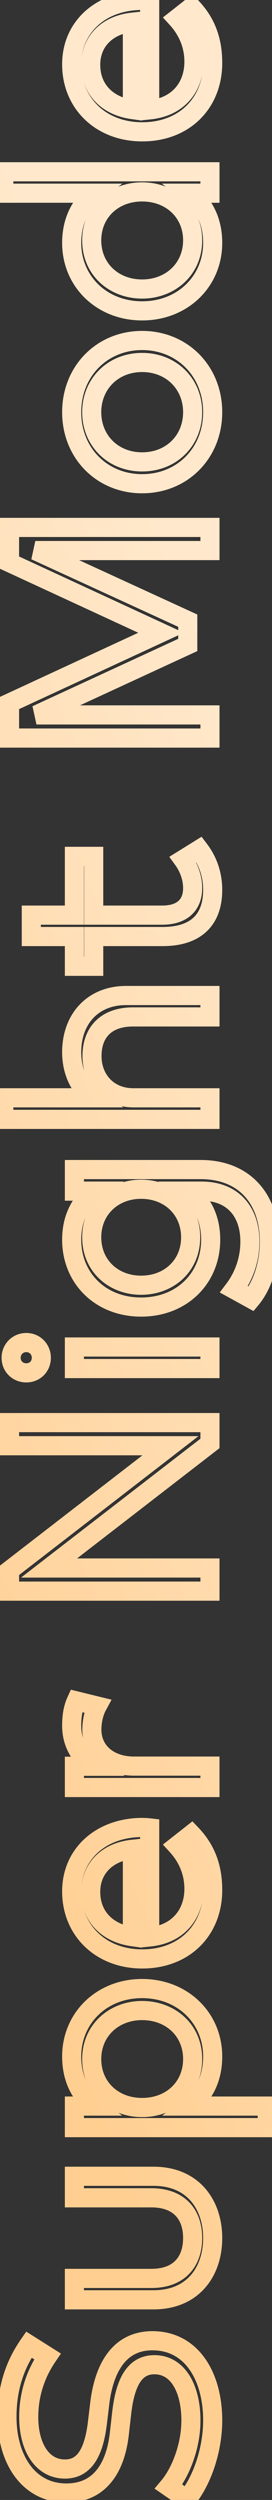 <svg width="57" height="522" viewBox="0 0 57 522" fill="none" xmlns="http://www.w3.org/2000/svg">
<rect x="0" y="0" width="57" height="522" fill="#333333" stroke="none"/>
<mask id="path-1-outside-1_7159_65949" maskUnits="userSpaceOnUse" x="-2" y="-2.5" width="61" height="528" fill="black">
<rect fill="white" x="-2" y="-2.5" width="61" height="528"/>
<path d="M6.05 489.56L9.95 492.02C7.64 495.41 6.02 499.64 6.02 504.68C6.02 511.01 8.87 515.54 13.61 515.54C17.51 515.54 19.64 512.39 20.42 505.85L20.9 501.86C21.74 494.93 24.68 488.75 31.94 488.75C40.25 488.75 44.57 496.31 44.57 505.37C44.57 511.46 42.41 517.91 39.17 521.87L35.33 519.23C37.79 516.32 40.01 510.86 40.01 505.4C40.01 498.89 37.37 493.76 32.36 493.76C28.28 493.76 26.24 497.27 25.49 503.93L25.01 508.16C24.2 515.33 20.87 520.55 13.91 520.55C5.93 520.55 1.46 513.44 1.46 504.65C1.46 498.26 3.35 493.43 6.05 489.56ZM15.59 454.409L32.15 454.409C40.58 454.409 44.57 460.469 44.57 467.309C44.57 474.179 40.58 480.209 32.15 480.209L15.59 480.209L15.59 475.739L31.73 475.739C37.61 475.739 40.37 472.169 40.37 467.309C40.37 462.449 37.61 458.909 31.73 458.909L15.59 458.909L15.59 454.409ZM15.02 429.404C15.02 421.424 21.26 415.214 29.78 415.214C38.33 415.214 44.57 421.424 44.57 429.404C44.57 434.084 42.68 437.504 39.8 439.754L56 439.754L56 444.254L15.59 444.254L15.59 439.754L19.79 439.754C16.91 437.504 15.02 434.084 15.02 429.404ZM19.22 429.944C19.22 435.884 23.78 440.054 29.78 440.054C35.81 440.054 40.37 435.884 40.37 429.944C40.37 423.854 35.66 419.804 29.78 419.804C23.93 419.804 19.22 423.914 19.22 429.944ZM15.02 394.931C15.02 387.221 21.05 381.641 29.69 381.581C30.26 381.581 30.86 381.611 31.37 381.671L31.37 404.441C37.49 403.811 40.64 399.521 40.64 394.391C40.64 390.881 39.29 387.821 37.07 385.391L40.13 382.991C43.52 386.531 44.57 390.491 44.57 394.661C44.57 403.061 38.6 409.031 29.81 409.031C21.11 409.031 15.02 403.031 15.02 394.931ZM19.01 395.021C19.01 400.271 22.61 403.661 27.74 404.381L27.74 386.141C22.43 386.711 19.01 390.191 19.01 395.021ZM15.02 360.368C15.02 358.328 15.29 356.648 15.98 355.148L20.39 356.228C19.64 357.608 19.25 359.498 19.25 361.148C19.25 365.588 22.73 368.768 28.1 368.768L44 368.768L44 373.238L15.59 373.238L15.59 368.798L19.58 368.798C16.67 366.848 15.02 363.848 15.02 360.368ZM2 297.043L44 297.043L44 301.393L10.28 327.403L44 327.403L44 332.233L2 332.233L2 327.883L35.72 301.873L2 301.873L2 297.043ZM15.59 281.258L44 281.258L44 285.758L15.59 285.758L15.59 281.258ZM2.33 283.508C2.33 281.738 3.71 280.328 5.51 280.328C7.31 280.328 8.66 281.738 8.66 283.508C8.66 285.308 7.31 286.658 5.51 286.658C3.71 286.658 2.33 285.308 2.33 283.508ZM15.02 258.848C15.02 254.258 16.91 250.868 19.85 248.708L15.59 248.708L15.59 244.208L42.05 244.208C51.32 244.208 56.45 250.448 56.45 259.238C56.45 263.768 55.04 268.328 52.64 271.208L49.04 269.228C51.08 266.528 52.37 263.078 52.37 259.238C52.37 253.088 48.86 248.708 42.23 248.708L39.32 248.708C42.29 250.868 44.15 254.258 44.15 258.848C44.15 266.828 38.18 272.918 29.57 272.918C20.99 272.918 15.02 266.828 15.02 258.848ZM19.22 258.338C19.22 264.368 23.84 268.358 29.57 268.358C35.33 268.358 39.95 264.368 39.95 258.338C39.95 252.488 35.48 248.318 29.57 248.318C23.72 248.318 19.22 252.488 19.22 258.338ZM0.8 229.227L19.55 229.227C16.25 226.887 15.02 223.167 15.02 219.717C15.02 212.697 19.52 207.867 26.39 207.867L44 207.867L44 212.337L27.86 212.337C22.46 212.337 19.28 215.337 19.28 220.527C19.28 225.297 22.58 229.227 27.98 229.227L44 229.227L44 233.727L0.8 233.727L0.8 229.227ZM15.59 178.812L19.64 178.812L19.64 191.082L33.98 191.082C38.42 191.082 40.37 188.742 40.37 185.442C40.37 183.252 39.56 181.122 38.36 179.472L41.75 177.372C43.37 179.502 44.57 182.322 44.57 185.802C44.57 191.922 41.21 195.552 34.07 195.552L19.64 195.552L19.64 201.762L15.59 201.762L15.59 195.552L6.56 195.552L6.56 191.082L15.59 191.082L15.59 178.812ZM2 110.128L44 110.128L44 114.958L7.4 114.958L39.35 129.598L39.35 134.668L7.64 149.278L44 149.278L44 154.108L2 154.108L2 146.788L33.74 132.118L2 117.478L2 110.128ZM15.02 86.064C15.02 77.514 21.38 71.094 29.78 71.094C38.21 71.094 44.57 77.514 44.57 86.064C44.57 94.614 38.21 101.004 29.78 101.004C21.38 101.004 15.02 94.614 15.02 86.064ZM19.22 86.064C19.22 91.974 23.66 96.444 29.78 96.444C35.93 96.444 40.37 91.974 40.37 86.064C40.37 80.184 35.93 75.684 29.78 75.684C23.66 75.684 19.22 80.184 19.22 86.064ZM15.02 50.72C15.02 46.04 16.94 42.59 19.82 40.34L0.8 40.34L0.8 35.87L44 35.87L44 40.34L39.77 40.34C42.68 42.59 44.57 46.04 44.57 50.72C44.57 58.7 38.33 64.91 29.78 64.91C21.26 64.91 15.02 58.7 15.02 50.72ZM19.22 50.18C19.22 56.27 23.93 60.35 29.78 60.35C35.66 60.35 40.37 56.21 40.37 50.18C40.37 44.27 35.81 40.07 29.78 40.07C23.78 40.07 19.22 44.27 19.22 50.18ZM15.02 13.427C15.02 5.717 21.05 0.137 29.69 0.077C30.26 0.077 30.86 0.107 31.37 0.167L31.37 22.937C37.49 22.307 40.64 18.017 40.64 12.887C40.64 9.377 39.29 6.317 37.07 3.887L40.13 1.487C43.52 5.027 44.57 8.987 44.57 13.157C44.57 21.557 38.6 27.527 29.81 27.527C21.11 27.527 15.02 21.527 15.02 13.427ZM19.01 13.517C19.01 18.767 22.61 22.157 27.74 22.877L27.74 4.637C22.43 5.207 19.01 8.687 19.01 13.517Z"/>
</mask>
<path d="M6.05 489.56L7.117 487.868L5.502 486.85L4.41 488.416L6.05 489.56ZM9.95 492.02L11.603 493.146L12.77 491.434L11.017 490.328L9.95 492.02ZM20.42 505.85L18.434 505.611L18.434 505.613L20.42 505.85ZM20.9 501.86L18.915 501.619L18.914 501.621L20.9 501.86ZM39.17 521.87L38.037 523.518L39.553 524.56L40.718 523.136L39.17 521.87ZM35.33 519.23L33.803 517.939L32.376 519.626L34.197 520.878L35.33 519.23ZM25.49 503.93L27.477 504.156L27.477 504.154L25.49 503.93ZM25.01 508.16L23.023 507.934L23.023 507.935L25.01 508.16ZM4.983 491.252L8.883 493.712L11.017 490.328L7.117 487.868L4.983 491.252ZM8.297 490.894C5.791 494.572 4.02 499.188 4.02 504.68L8.02 504.68C8.02 500.092 9.489 496.248 11.603 493.146L8.297 490.894ZM4.02 504.68C4.02 508.114 4.789 511.257 6.382 513.607C8.019 516.018 10.507 517.54 13.61 517.54L13.61 513.54C11.973 513.54 10.666 512.797 9.693 511.361C8.676 509.863 8.02 507.576 8.02 504.68L4.02 504.68ZM13.61 517.54C16.216 517.54 18.336 516.431 19.826 514.29C21.223 512.284 22.002 509.473 22.406 506.087L18.434 505.613C18.058 508.767 17.382 510.801 16.544 512.005C15.799 513.074 14.904 513.54 13.61 513.54L13.61 517.54ZM22.406 506.089L22.886 502.099L18.914 501.621L18.434 505.611L22.406 506.089ZM22.886 502.101C23.286 498.795 24.167 495.901 25.632 493.88C27.024 491.959 28.985 490.75 31.94 490.75L31.94 486.75C27.634 486.75 24.496 488.631 22.393 491.533C20.363 494.334 19.354 497.995 18.915 501.619L22.886 502.101ZM31.94 490.75C35.396 490.75 37.962 492.283 39.733 494.811C41.553 497.406 42.57 501.125 42.57 505.37L46.57 505.37C46.57 500.555 45.427 495.964 43.009 492.514C40.543 488.997 36.794 486.75 31.94 486.75L31.94 490.75ZM42.57 505.37C42.57 511.071 40.527 517.053 37.622 520.604L40.718 523.136C44.293 518.767 46.57 511.849 46.57 505.37L42.57 505.37ZM40.303 520.222L36.463 517.582L34.197 520.878L38.037 523.518L40.303 520.222ZM36.857 520.521C39.636 517.234 42.01 511.312 42.01 505.4L38.01 505.4C38.01 510.408 35.944 515.406 33.803 517.939L36.857 520.521ZM42.01 505.4C42.01 501.913 41.309 498.603 39.768 496.093C38.183 493.509 35.675 491.76 32.36 491.76L32.36 495.76C34.055 495.76 35.372 496.576 36.359 498.185C37.391 499.867 38.01 502.377 38.01 505.4L42.01 505.4ZM32.36 491.76C29.608 491.76 27.463 493.01 26 495.256C24.63 497.359 23.889 500.276 23.503 503.706L27.477 504.154C27.841 500.924 28.495 498.756 29.352 497.439C30.117 496.265 31.032 495.76 32.36 495.76L32.36 491.76ZM23.503 503.704L23.023 507.934L26.997 508.386L27.477 504.156L23.503 503.704ZM23.023 507.935C22.642 511.309 21.689 513.983 20.219 515.776C18.814 517.491 16.82 518.55 13.91 518.55L13.91 522.55C17.96 522.55 21.111 520.999 23.313 518.311C25.451 515.702 26.568 512.181 26.997 508.385L23.023 507.935ZM13.91 518.55C10.593 518.55 8.064 517.105 6.304 514.711C4.502 512.261 3.46 508.734 3.46 504.65L-0.54 504.65C-0.54 509.356 0.653 513.779 3.081 517.081C5.551 520.44 9.247 522.55 13.91 522.55L13.91 518.55ZM3.46 504.65C3.46 498.697 5.208 494.262 7.69 490.704L4.41 488.416C1.492 492.598 -0.54 497.823 -0.54 504.65L3.46 504.65ZM15.59 454.409L15.59 452.409L13.59 452.409L13.59 454.409L15.59 454.409ZM15.59 480.209L13.59 480.209L13.59 482.209L15.59 482.209L15.59 480.209ZM15.59 475.739L15.59 473.739L13.59 473.739L13.59 475.739L15.59 475.739ZM15.59 458.909L13.59 458.909L13.59 460.909L15.59 460.909L15.59 458.909ZM15.59 456.409L32.15 456.409L32.15 452.409L15.59 452.409L15.59 456.409ZM32.15 456.409C35.845 456.409 38.376 457.715 40.009 459.603C41.679 461.533 42.57 464.258 42.57 467.309L46.57 467.309C46.57 463.52 45.466 459.795 43.033 456.985C40.564 454.132 36.885 452.409 32.15 452.409L32.15 456.409ZM42.57 467.309C42.57 470.377 41.679 473.1 40.01 475.025C38.378 476.908 35.848 478.209 32.15 478.209L32.15 482.209C36.882 482.209 40.562 480.495 43.032 477.645C45.466 474.838 46.57 471.111 46.57 467.309L42.57 467.309ZM32.15 478.209L15.59 478.209L15.59 482.209L32.15 482.209L32.15 478.209ZM17.59 480.209L17.59 475.739L13.59 475.739L13.59 480.209L17.59 480.209ZM15.59 477.739L31.73 477.739L31.73 473.739L15.59 473.739L15.59 477.739ZM31.73 477.739C35.084 477.739 37.819 476.709 39.705 474.724C41.573 472.758 42.37 470.105 42.37 467.309L38.37 467.309C38.37 469.373 37.787 470.935 36.805 471.969C35.841 472.984 34.256 473.739 31.73 473.739L31.73 477.739ZM42.37 467.309C42.37 464.513 41.572 461.865 39.702 459.905C37.814 457.928 35.079 456.909 31.73 456.909L31.73 460.909C34.261 460.909 35.846 461.66 36.808 462.668C37.788 463.693 38.37 465.245 38.37 467.309L42.37 467.309ZM31.73 456.909L15.59 456.909L15.59 460.909L31.73 460.909L31.73 456.909ZM17.59 458.909L17.59 454.409L13.59 454.409L13.59 458.909L17.59 458.909ZM39.8 439.754L38.569 438.178L33.991 441.754L39.8 441.754L39.8 439.754ZM56 439.754L58 439.754L58 437.754L56 437.754L56 439.754ZM56 444.254L56 446.254L58 446.254L58 444.254L56 444.254ZM15.59 444.254L13.59 444.254L13.59 446.254L15.59 446.254L15.59 444.254ZM15.59 439.754L15.59 437.754L13.59 437.754L13.59 439.754L15.59 439.754ZM19.79 439.754L19.79 441.754L25.599 441.754L21.021 438.178L19.79 439.754ZM17.02 429.404C17.02 422.583 22.309 417.214 29.78 417.214L29.78 413.214C20.21 413.214 13.02 420.265 13.02 429.404L17.02 429.404ZM29.78 417.214C37.283 417.214 42.57 422.585 42.57 429.404L46.57 429.404C46.57 420.262 39.377 413.214 29.78 413.214L29.78 417.214ZM42.57 429.404C42.57 433.478 40.956 436.313 38.569 438.178L41.031 441.33C44.404 438.695 46.57 434.69 46.57 429.404L42.57 429.404ZM39.8 441.754L56 441.754L56 437.754L39.8 437.754L39.8 441.754ZM54 439.754L54 444.254L58 444.254L58 439.754L54 439.754ZM56 442.254L15.59 442.254L15.59 446.254L56 446.254L56 442.254ZM17.59 444.254L17.59 439.754L13.59 439.754L13.59 444.254L17.59 444.254ZM15.59 441.754L19.79 441.754L19.79 437.754L15.59 437.754L15.59 441.754ZM21.021 438.178C18.634 436.313 17.02 433.478 17.02 429.404L13.02 429.404C13.02 434.69 15.186 438.695 18.559 441.33L21.021 438.178ZM17.22 429.944C17.22 437.095 22.785 442.054 29.78 442.054L29.78 438.054C24.775 438.054 21.22 434.673 21.22 429.944L17.22 429.944ZM29.78 442.054C36.801 442.054 42.37 437.098 42.37 429.944L38.37 429.944C38.37 434.67 34.819 438.054 29.78 438.054L29.78 442.054ZM42.37 429.944C42.37 422.61 36.62 417.804 29.78 417.804L29.78 421.804C34.7 421.804 38.37 425.098 38.37 429.944L42.37 429.944ZM29.78 417.804C22.958 417.804 17.22 422.681 17.22 429.944L21.22 429.944C21.22 425.146 24.902 421.804 29.78 421.804L29.78 417.804ZM29.69 381.581L29.69 379.581L29.676 379.581L29.69 381.581ZM31.37 381.671L33.37 381.671L33.37 379.893L31.604 379.685L31.37 381.671ZM31.37 404.441L29.37 404.441L29.37 406.658L31.575 406.431L31.37 404.441ZM37.07 385.391L35.836 383.817L34.139 385.148L35.593 386.74L37.07 385.391ZM40.13 382.991L41.575 381.608L40.321 380.299L38.896 381.417L40.13 382.991ZM27.74 404.381L27.462 406.362L29.74 406.681L29.74 404.381L27.74 404.381ZM27.74 386.141L29.74 386.141L29.74 383.915L27.526 384.153L27.74 386.141ZM17.02 394.931C17.02 388.497 21.978 383.635 29.704 383.581L29.676 379.581C20.122 379.647 13.02 385.946 13.02 394.931L17.02 394.931ZM29.69 383.581C30.199 383.581 30.719 383.608 31.136 383.657L31.604 379.685C31.001 379.614 30.321 379.581 29.69 379.581L29.69 383.581ZM29.37 381.671L29.37 404.441L33.37 404.441L33.37 381.671L29.37 381.671ZM31.575 406.431C35.08 406.07 37.888 404.635 39.812 402.413C41.724 400.205 42.64 397.364 42.64 394.391L38.64 394.391C38.64 396.548 37.981 398.417 36.788 399.794C35.607 401.158 33.781 402.182 31.165 402.452L31.575 406.431ZM42.64 394.391C42.64 390.334 41.069 386.804 38.547 384.042L35.593 386.74C37.511 388.839 38.64 391.428 38.64 394.391L42.64 394.391ZM38.304 386.965L41.364 384.565L38.896 381.417L35.836 383.817L38.304 386.965ZM38.685 384.374C41.636 387.456 42.57 390.873 42.57 394.661L46.57 394.661C46.57 390.109 45.404 385.607 41.575 381.608L38.685 384.374ZM42.57 394.661C42.57 398.373 41.26 401.435 39.086 403.569C36.91 405.704 33.742 407.031 29.81 407.031L29.81 411.031C34.668 411.031 38.88 409.374 41.887 406.424C44.895 403.472 46.57 399.349 46.57 394.661L42.57 394.661ZM29.81 407.031C22.142 407.031 17.02 401.855 17.02 394.931L13.02 394.931C13.02 404.207 20.078 411.031 29.81 411.031L29.81 407.031ZM17.01 395.021C17.01 398.132 18.089 400.8 20.014 402.79C21.919 404.76 24.539 405.951 27.462 406.362L28.018 402.401C25.811 402.091 24.066 401.227 22.889 400.01C21.731 398.812 21.01 397.16 21.01 395.021L17.01 395.021ZM29.74 404.381L29.74 386.141L25.74 386.141L25.74 404.381L29.74 404.381ZM27.526 384.153C24.489 384.479 21.851 385.655 19.957 387.582C18.052 389.52 17.01 392.11 17.01 395.021L21.01 395.021C21.01 393.102 21.678 391.537 22.81 390.386C23.954 389.222 25.681 388.374 27.953 388.13L27.526 384.153ZM15.98 355.148L16.456 353.206L14.853 352.813L14.163 354.312L15.98 355.148ZM20.39 356.228L22.147 357.183L23.387 354.903L20.866 354.286L20.39 356.228ZM44 368.768L46 368.768L46 366.768L44 366.768L44 368.768ZM44 373.238L44 375.238L46 375.238L46 373.238L44 373.238ZM15.59 373.238L13.59 373.238L13.59 375.238L15.59 375.238L15.59 373.238ZM15.59 368.798L15.59 366.798L13.59 366.798L13.59 368.798L15.59 368.798ZM19.58 368.798L19.58 370.798L26.157 370.798L20.693 367.137L19.58 368.798ZM17.02 360.368C17.02 358.5 17.268 357.134 17.797 355.984L14.163 354.312C13.312 356.163 13.02 358.156 13.02 360.368L17.02 360.368ZM15.504 357.091L19.914 358.171L20.866 354.286L16.456 353.206L15.504 357.091ZM18.633 355.273C17.689 357.01 17.25 359.246 17.25 361.148L21.25 361.148C21.25 359.751 21.591 358.206 22.147 357.183L18.633 355.273ZM17.25 361.148C17.25 363.923 18.353 366.384 20.343 368.128C22.315 369.855 25.026 370.768 28.1 370.768L28.1 366.768C25.805 366.768 24.09 366.092 22.979 365.119C21.887 364.163 21.25 362.814 21.25 361.148L17.25 361.148ZM28.1 370.768L44 370.768L44 366.768L28.1 366.768L28.1 370.768ZM42 368.768L42 373.238L46 373.238L46 368.768L42 368.768ZM44 371.238L15.59 371.238L15.59 375.238L44 375.238L44 371.238ZM17.59 373.238L17.59 368.798L13.59 368.798L13.59 373.238L17.59 373.238ZM15.59 370.798L19.58 370.798L19.58 366.798L15.59 366.798L15.59 370.798ZM20.693 367.137C18.319 365.545 17.02 363.159 17.02 360.368L13.02 360.368C13.02 364.538 15.021 368.151 18.467 370.46L20.693 367.137ZM2 297.043L2 295.043L-1.38287e-05 295.043L-1.37413e-05 297.043L2 297.043ZM44 297.043L46 297.043L46 295.043L44 295.043L44 297.043ZM44 301.393L45.221 302.977L46 302.376L46 301.393L44 301.393ZM10.28 327.403L9.058 325.819L4.413 329.403L10.28 329.403L10.28 327.403ZM44 327.403L46 327.403L46 325.403L44 325.403L44 327.403ZM44 332.233L44 334.233L46 334.233L46 332.233L44 332.233ZM2 332.233L-1.22031e-05 332.233L-1.21156e-05 334.233L2 334.233L2 332.233ZM2 327.883L0.778 326.299L-1.24362e-05 326.9L-1.23932e-05 327.883L2 327.883ZM35.72 301.873L36.941 303.457L41.587 299.873L35.72 299.873L35.72 301.873ZM2 301.873L-1.35301e-05 301.873L-1.34427e-05 303.873L2 303.873L2 301.873ZM2 299.043L44 299.043L44 295.043L2 295.043L2 299.043ZM42 297.043L42 301.393L46 301.393L46 297.043L42 297.043ZM42.779 299.809L9.058 325.819L11.502 328.987L45.221 302.977L42.779 299.809ZM10.28 329.403L44 329.403L44 325.403L10.28 325.403L10.28 329.403ZM42 327.403L42 332.233L46 332.233L46 327.403L42 327.403ZM44 330.233L2 330.233L2 334.233L44 334.233L44 330.233ZM4 332.233L4 327.883L-1.23932e-05 327.883L-1.22031e-05 332.233L4 332.233ZM3.222 329.467L36.941 303.457L34.498 300.289L0.778 326.299L3.222 329.467ZM35.72 299.873L2 299.873L2 303.873L35.72 303.873L35.72 299.873ZM4 301.873L4 297.043L-1.37413e-05 297.043L-1.35301e-05 301.873L4 301.873ZM15.59 281.258L15.59 279.258L13.59 279.258L13.59 281.258L15.59 281.258ZM44 281.258L46 281.258L46 279.258L44 279.258L44 281.258ZM44 285.758L44 287.758L46 287.758L46 285.758L44 285.758ZM15.59 285.758L13.59 285.758L13.59 287.758L15.59 287.758L15.59 285.758ZM15.59 283.258L44 283.258L44 279.258L15.59 279.258L15.59 283.258ZM42 281.258L42 285.758L46 285.758L46 281.258L42 281.258ZM44 283.758L15.59 283.758L15.59 287.758L44 287.758L44 283.758ZM17.59 285.758L17.59 281.258L13.59 281.258L13.59 285.758L17.59 285.758ZM4.33 283.508C4.33 282.83 4.827 282.328 5.51 282.328L5.51 278.328C2.593 278.328 0.33 280.646 0.33 283.508L4.33 283.508ZM5.51 282.328C6.168 282.328 6.66 282.805 6.66 283.508L10.66 283.508C10.66 280.671 8.452 278.328 5.51 278.328L5.51 282.328ZM6.66 283.508C6.66 284.203 6.205 284.658 5.51 284.658L5.51 288.658C8.415 288.658 10.66 286.412 10.66 283.508L6.66 283.508ZM5.51 284.658C4.79 284.658 4.33 284.178 4.33 283.508L0.33 283.508C0.33 286.437 2.63 288.658 5.51 288.658L5.51 284.658ZM19.85 248.708L21.034 250.32L25.95 246.708L19.85 246.708L19.85 248.708ZM15.59 248.708L13.59 248.708L13.59 250.708L15.59 250.708L15.59 248.708ZM15.59 244.208L15.59 242.208L13.59 242.208L13.59 244.208L15.59 244.208ZM52.64 271.208L51.676 272.96L53.121 273.755L54.176 272.488L52.64 271.208ZM49.04 269.228L47.444 268.022L46.051 269.866L48.076 270.98L49.04 269.228ZM39.32 248.708L39.32 246.708L33.17 246.708L38.144 250.325L39.32 248.708ZM17.02 258.848C17.02 254.871 18.625 252.089 21.034 250.32L18.666 247.096C15.195 249.646 13.02 253.644 13.02 258.848L17.02 258.848ZM19.85 246.708L15.59 246.708L15.59 250.708L19.85 250.708L19.85 246.708ZM17.59 248.708L17.59 244.208L13.59 244.208L13.59 248.708L17.59 248.708ZM15.59 246.208L42.05 246.208L42.05 242.208L15.59 242.208L15.59 246.208ZM42.05 246.208C46.213 246.208 49.246 247.594 51.253 249.779C53.281 251.988 54.45 255.222 54.45 259.238L58.45 259.238C58.45 254.463 57.054 250.182 54.199 247.074C51.323 243.942 47.157 242.208 42.05 242.208L42.05 246.208ZM54.45 259.238C54.45 263.424 53.133 267.492 51.103 269.927L54.176 272.488C56.947 269.164 58.45 264.111 58.45 259.238L54.45 259.238ZM53.604 269.455L50.004 267.475L48.076 270.98L51.676 272.96L53.604 269.455ZM50.636 270.433C52.925 267.403 54.37 263.534 54.37 259.238L50.37 259.238C50.37 262.622 49.235 265.652 47.444 268.022L50.636 270.433ZM54.37 259.238C54.37 255.795 53.385 252.635 51.261 250.316C49.114 247.971 46.007 246.708 42.23 246.708L42.23 250.708C45.083 250.708 47.046 251.635 48.311 253.017C49.6 254.425 50.37 256.531 50.37 259.238L54.37 259.238ZM42.23 246.708L39.32 246.708L39.32 250.708L42.23 250.708L42.23 246.708ZM38.144 250.325C40.568 252.088 42.15 254.862 42.15 258.848L46.15 258.848C46.15 253.654 44.012 249.647 40.496 247.09L38.144 250.325ZM42.15 258.848C42.15 265.687 37.112 270.918 29.57 270.918L29.57 274.918C39.248 274.918 46.15 267.968 46.15 258.848L42.15 258.848ZM29.57 270.918C22.061 270.918 17.02 265.69 17.02 258.848L13.02 258.848C13.02 267.966 19.919 274.918 29.57 274.918L29.57 270.918ZM17.22 258.338C17.22 265.595 22.862 270.358 29.57 270.358L29.57 266.358C24.818 266.358 21.22 263.14 21.22 258.338L17.22 258.338ZM29.57 270.358C36.304 270.358 41.95 265.599 41.95 258.338L37.95 258.338C37.95 263.137 34.356 266.358 29.57 266.358L29.57 270.358ZM41.95 258.338C41.95 251.299 36.498 246.318 29.57 246.318L29.57 250.318C34.462 250.318 37.95 253.677 37.95 258.338L41.95 258.338ZM29.57 246.318C22.702 246.318 17.22 251.299 17.22 258.338L21.22 258.338C21.22 253.677 24.738 250.318 29.57 250.318L29.57 246.318ZM0.8 229.227L0.8 227.227L-1.2 227.227L-1.2 229.227L0.8 229.227ZM19.55 229.227L19.55 231.227L25.828 231.227L20.707 227.595L19.55 229.227ZM44 207.867L46 207.867L46 205.867L44 205.867L44 207.867ZM44 212.337L44 214.337L46 214.337L46 212.337L44 212.337ZM44 229.227L46 229.227L46 227.227L44 227.227L44 229.227ZM44 233.727L44 235.727L46 235.727L46 233.727L44 233.727ZM0.8 233.727L-1.2 233.727L-1.2 235.727L0.8 235.727L0.8 233.727ZM0.8 231.227L19.55 231.227L19.55 227.227L0.8 227.227L0.8 231.227ZM20.707 227.595C18.088 225.738 17.02 222.73 17.02 219.717L13.02 219.717C13.02 223.603 14.412 228.035 18.393 230.858L20.707 227.595ZM17.02 219.717C17.02 216.636 18.001 214.195 19.578 212.538C21.145 210.891 23.443 209.867 26.39 209.867L26.39 205.867C22.467 205.867 19.08 207.257 16.68 209.78C14.289 212.294 13.02 215.777 13.02 219.717L17.02 219.717ZM26.39 209.867L44 209.867L44 205.867L26.39 205.867L26.39 209.867ZM42 207.867L42 212.337L46 212.337L46 207.867L42 207.867ZM44 210.337L27.86 210.337L27.86 214.337L44 214.337L44 210.337ZM27.86 210.337C24.8 210.337 22.106 211.191 20.166 213.036C18.213 214.895 17.28 217.516 17.28 220.527L21.28 220.527C21.28 218.347 21.937 216.873 22.924 215.934C23.924 214.982 25.52 214.337 27.86 214.337L27.86 210.337ZM17.28 220.527C17.28 223.372 18.268 226.056 20.155 228.043C22.057 230.045 24.769 231.227 27.98 231.227L27.98 227.227C25.791 227.227 24.153 226.443 23.055 225.288C21.942 224.117 21.28 222.451 21.28 220.527L17.28 220.527ZM27.98 231.227L44 231.227L44 227.227L27.98 227.227L27.98 231.227ZM42 229.227L42 233.727L46 233.727L46 229.227L42 229.227ZM44 231.727L0.8 231.727L0.8 235.727L44 235.727L44 231.727ZM2.8 233.727L2.8 229.227L-1.2 229.227L-1.2 233.727L2.8 233.727ZM15.59 178.812L15.59 176.812L13.59 176.812L13.59 178.812L15.59 178.812ZM19.64 178.812L21.64 178.812L21.64 176.812L19.64 176.812L19.64 178.812ZM19.64 191.082L17.64 191.082L17.64 193.082L19.64 193.082L19.64 191.082ZM38.36 179.472L37.307 177.771L35.475 178.906L36.742 180.648L38.36 179.472ZM41.75 177.372L43.342 176.161L42.242 174.714L40.697 175.671L41.75 177.372ZM19.64 195.552L19.64 193.552L17.64 193.552L17.64 195.552L19.64 195.552ZM19.64 201.762L19.64 203.762L21.64 203.762L21.64 201.762L19.64 201.762ZM15.59 201.762L13.59 201.762L13.59 203.762L15.59 203.762L15.59 201.762ZM15.59 195.552L17.59 195.552L17.59 193.552L15.59 193.552L15.59 195.552ZM6.56 195.552L4.56 195.552L4.56 197.552L6.56 197.552L6.56 195.552ZM6.56 191.082L6.56 189.082L4.56 189.082L4.56 191.082L6.56 191.082ZM15.59 191.082L15.59 193.082L17.59 193.082L17.59 191.082L15.59 191.082ZM15.59 180.812L19.64 180.812L19.64 176.812L15.59 176.812L15.59 180.812ZM17.64 178.812L17.64 191.082L21.64 191.082L21.64 178.812L17.64 178.812ZM19.64 193.082L33.98 193.082L33.98 189.082L19.64 189.082L19.64 193.082ZM33.98 193.082C36.537 193.082 38.697 192.404 40.223 190.944C41.758 189.475 42.37 187.483 42.37 185.442L38.37 185.442C38.37 186.7 38.007 187.529 37.457 188.054C36.898 188.589 35.863 189.082 33.98 189.082L33.98 193.082ZM42.37 185.442C42.37 182.773 41.391 180.239 39.977 178.295L36.742 180.648C37.729 182.004 38.37 183.73 38.37 185.442L42.37 185.442ZM39.413 181.172L42.803 179.072L40.697 175.671L37.307 177.771L39.413 181.172ZM40.158 178.582C41.545 180.406 42.57 182.808 42.57 185.802L46.57 185.802C46.57 181.835 45.195 178.597 43.342 176.161L40.158 178.582ZM42.57 185.802C42.57 188.506 41.834 190.35 40.608 191.533C39.372 192.726 37.323 193.552 34.07 193.552L34.07 197.552C37.957 197.552 41.158 196.562 43.387 194.41C45.626 192.249 46.57 189.218 46.57 185.802L42.57 185.802ZM34.07 193.552L19.64 193.552L19.64 197.552L34.07 197.552L34.07 193.552ZM17.64 195.552L17.64 201.762L21.64 201.762L21.64 195.552L17.64 195.552ZM19.64 199.762L15.59 199.762L15.59 203.762L19.64 203.762L19.64 199.762ZM17.59 201.762L17.59 195.552L13.59 195.552L13.59 201.762L17.59 201.762ZM15.59 193.552L6.56 193.552L6.56 197.552L15.59 197.552L15.59 193.552ZM8.56 195.552L8.56 191.082L4.56 191.082L4.56 195.552L8.56 195.552ZM6.56 193.082L15.59 193.082L15.59 189.082L6.56 189.082L6.56 193.082ZM17.59 191.082L17.59 178.812L13.59 178.812L13.59 191.082L17.59 191.082ZM2 110.128L2 108.128L-2.1999e-05 108.128L-2.19116e-05 110.128L2 110.128ZM44 110.128L46 110.128L46 108.128L44 108.128L44 110.128ZM44 114.958L44 116.958L46 116.958L46 114.958L44 114.958ZM7.4 114.958L7.4 112.958L6.567 116.776L7.4 114.958ZM39.35 129.598L41.35 129.598L41.35 128.314L40.183 127.78L39.35 129.598ZM39.35 134.668L40.187 136.484L41.35 135.949L41.35 134.668L39.35 134.668ZM7.64 149.278L6.803 147.462L7.64 151.278L7.64 149.278ZM44 149.278L46 149.278L46 147.278L44 147.278L44 149.278ZM44 154.108L44 156.108L46 156.108L46 154.108L44 154.108ZM2 154.108L-1.99892e-05 154.108L-1.99017e-05 156.108L2 156.108L2 154.108ZM2 146.788L1.161 144.973L-2.0365e-05 145.509L-2.03091e-05 146.788L2 146.788ZM33.74 132.118L34.579 133.933L38.511 132.116L34.578 130.302L33.74 132.118ZM2 117.478L-2.15903e-05 117.478L-2.15344e-05 118.758L1.162 119.294L2 117.478ZM2 112.128L44 112.128L44 108.128L2 108.128L2 112.128ZM42 110.128L42 114.958L46 114.958L46 110.128L42 110.128ZM44 112.958L7.4 112.958L7.4 116.958L44 116.958L44 112.958ZM6.567 116.776L38.517 131.416L40.183 127.78L8.233 113.14L6.567 116.776ZM37.35 129.598L37.35 134.668L41.35 134.668L41.35 129.598L37.35 129.598ZM38.513 132.852L6.803 147.462L8.477 151.094L40.187 136.484L38.513 132.852ZM7.64 151.278L44 151.278L44 147.278L7.64 147.278L7.64 151.278ZM42 149.278L42 154.108L46 154.108L46 149.278L42 149.278ZM44 152.108L2 152.108L2 156.108L44 156.108L44 152.108ZM4 154.108L4 146.788L-2.03091e-05 146.788L-1.99892e-05 154.108L4 154.108ZM2.839 148.603L34.579 133.933L32.901 130.303L1.161 144.973L2.839 148.603ZM34.578 130.302L2.838 115.662L1.162 119.294L32.902 133.934L34.578 130.302ZM4 117.478L4 110.128L-2.19116e-05 110.128L-2.15903e-05 117.478L4 117.478ZM17.02 86.064C17.02 78.594 22.508 73.094 29.78 73.094L29.78 69.094C20.252 69.094 13.02 76.433 13.02 86.064L17.02 86.064ZM29.78 73.094C37.084 73.094 42.57 78.597 42.57 86.064L46.57 86.064C46.57 76.43 39.336 69.094 29.78 69.094L29.78 73.094ZM42.57 86.064C42.57 93.525 37.09 99.004 29.78 99.004L29.78 103.004C39.331 103.004 46.57 95.702 46.57 86.064L42.57 86.064ZM29.78 99.004C22.503 99.004 17.02 93.528 17.02 86.064L13.02 86.064C13.02 95.7 20.257 103.004 29.78 103.004L29.78 99.004ZM17.22 86.064C17.22 93.097 22.574 98.444 29.78 98.444L29.78 94.444C24.745 94.444 21.22 90.85 21.22 86.064L17.22 86.064ZM29.78 98.444C37.012 98.444 42.37 93.101 42.37 86.064L38.37 86.064C38.37 90.847 34.848 94.444 29.78 94.444L29.78 98.444ZM42.37 86.064C42.37 79.06 37.016 73.684 29.78 73.684L29.78 77.684C34.844 77.684 38.37 81.307 38.37 86.064L42.37 86.064ZM29.78 73.684C22.571 73.684 17.22 79.064 17.22 86.064L21.22 86.064C21.22 81.303 24.749 77.684 29.78 77.684L29.78 73.684ZM19.82 40.34L21.051 41.916L25.629 38.34L19.82 38.34L19.82 40.34ZM0.8 40.34L-1.2 40.34L-1.2 42.34L0.8 42.34L0.8 40.34ZM0.8 35.87L0.8 33.87L-1.2 33.87L-1.2 35.87L0.8 35.87ZM44 35.87L46 35.87L46 33.87L44 33.87L44 35.87ZM44 40.34L44 42.34L46 42.34L46 40.34L44 40.34ZM39.77 40.34L39.77 38.34L33.914 38.34L38.547 41.922L39.77 40.34ZM17.02 50.72C17.02 46.651 18.66 43.784 21.051 41.916L18.589 38.764C15.22 41.396 13.02 45.429 13.02 50.72L17.02 50.72ZM19.82 38.34L0.8 38.34L0.8 42.34L19.82 42.34L19.82 38.34ZM2.8 40.34L2.8 35.87L-1.2 35.87L-1.2 40.34L2.8 40.34ZM0.8 37.87L44 37.87L44 33.87L0.8 33.87L0.8 37.87ZM42 35.87L42 40.34L46 40.34L46 35.87L42 35.87ZM44 38.34L39.77 38.34L39.77 42.34L44 42.34L44 38.34ZM38.547 41.922C40.953 43.783 42.57 46.642 42.57 50.72L46.57 50.72C46.57 45.438 44.407 41.397 40.993 38.758L38.547 41.922ZM42.57 50.72C42.57 57.538 37.283 62.91 29.78 62.91L29.78 66.91C39.377 66.91 46.57 59.861 46.57 50.72L42.57 50.72ZM29.78 62.91C22.309 62.91 17.02 57.541 17.02 50.72L13.02 50.72C13.02 59.859 20.21 66.91 29.78 66.91L29.78 62.91ZM17.22 50.18C17.22 57.503 22.958 62.35 29.78 62.35L29.78 58.35C24.902 58.35 21.22 55.038 21.22 50.18L17.22 50.18ZM29.78 62.35C36.636 62.35 42.37 57.438 42.37 50.18L38.37 50.18C38.37 54.981 34.684 58.35 29.78 58.35L29.78 62.35ZM42.37 50.18C42.37 43.059 36.806 38.07 29.78 38.07L29.78 42.07C34.814 42.07 38.37 45.481 38.37 50.18L42.37 50.18ZM29.78 38.07C22.781 38.07 17.22 43.063 17.22 50.18L21.22 50.18C21.22 45.477 24.779 42.07 29.78 42.07L29.78 38.07ZM29.69 0.077L29.69 -1.923L29.676 -1.923L29.69 0.077ZM31.37 0.167L33.37 0.167L33.37 -1.611L31.604 -1.819L31.37 0.167ZM31.37 22.937L29.37 22.937L29.37 25.154L31.575 24.927L31.37 22.937ZM37.07 3.887L35.836 2.314L34.139 3.644L35.593 5.236L37.07 3.887ZM40.13 1.487L41.575 0.104L40.321 -1.205L38.896 -0.087L40.13 1.487ZM27.74 22.877L27.462 24.858L29.74 25.177L29.74 22.877L27.74 22.877ZM27.74 4.637L29.74 4.637L29.74 2.411L27.526 2.649L27.74 4.637ZM17.02 13.427C17.02 6.993 21.978 2.131 29.704 2.077L29.676 -1.923C20.122 -1.856 13.02 4.442 13.02 13.427L17.02 13.427ZM29.69 2.077C30.199 2.077 30.719 2.104 31.136 2.154L31.604 -1.819C31.001 -1.89 30.321 -1.923 29.69 -1.923L29.69 2.077ZM29.37 0.167L29.37 22.937L33.37 22.937L33.37 0.167L29.37 0.167ZM31.575 24.927C35.08 24.566 37.888 23.131 39.812 20.909C41.724 18.702 42.64 15.86 42.64 12.887L38.64 12.887C38.64 15.044 37.981 16.913 36.788 18.29C35.607 19.654 33.78 20.678 31.165 20.948L31.575 24.927ZM42.64 12.887C42.64 8.83 41.069 5.3 38.547 2.538L35.593 5.236C37.511 7.335 38.64 9.925 38.64 12.887L42.64 12.887ZM38.304 5.461L41.364 3.061L38.896 -0.087L35.836 2.314L38.304 5.461ZM38.685 2.871C41.636 5.952 42.57 9.369 42.57 13.157L46.57 13.157C46.57 8.605 45.404 4.103 41.575 0.104L38.685 2.871ZM42.57 13.157C42.57 16.869 41.26 19.931 39.086 22.065C36.91 24.2 33.742 25.527 29.81 25.527L29.81 29.527C34.668 29.527 38.88 27.87 41.887 24.92C44.895 21.968 46.57 17.845 46.57 13.157L42.57 13.157ZM29.81 25.527C22.142 25.527 17.02 20.352 17.02 13.427L13.02 13.427C13.02 22.703 20.078 29.527 29.81 29.527L29.81 25.527ZM17.01 13.517C17.01 16.628 18.089 19.297 20.014 21.286C21.919 23.256 24.539 24.448 27.462 24.858L28.018 20.897C25.811 20.587 24.066 19.723 22.889 18.506C21.731 17.308 21.01 15.656 21.01 13.517L17.01 13.517ZM29.74 22.877L29.74 4.637L25.74 4.637L25.74 22.877L29.74 22.877ZM27.526 2.649C24.489 2.975 21.851 4.152 19.957 6.078C18.052 8.017 17.01 10.606 17.01 13.517L21.01 13.517C21.01 11.598 21.678 10.033 22.81 8.882C23.954 7.718 25.681 6.87 27.953 6.626L27.526 2.649Z" fill="url(#paint0_linear_7159_65949)" mask="url(#path-1-outside-1_7159_65949)"/>
<defs>
<linearGradient id="paint0_linear_7159_65949" x1="57" y1="529.056" x2="187.066" y2="474.017" gradientUnits="userSpaceOnUse">
<stop stop-color="#FFCF92"/>
<stop offset="1" stop-color="#FFE8CB"/>
</linearGradient>
</defs>
</svg>

